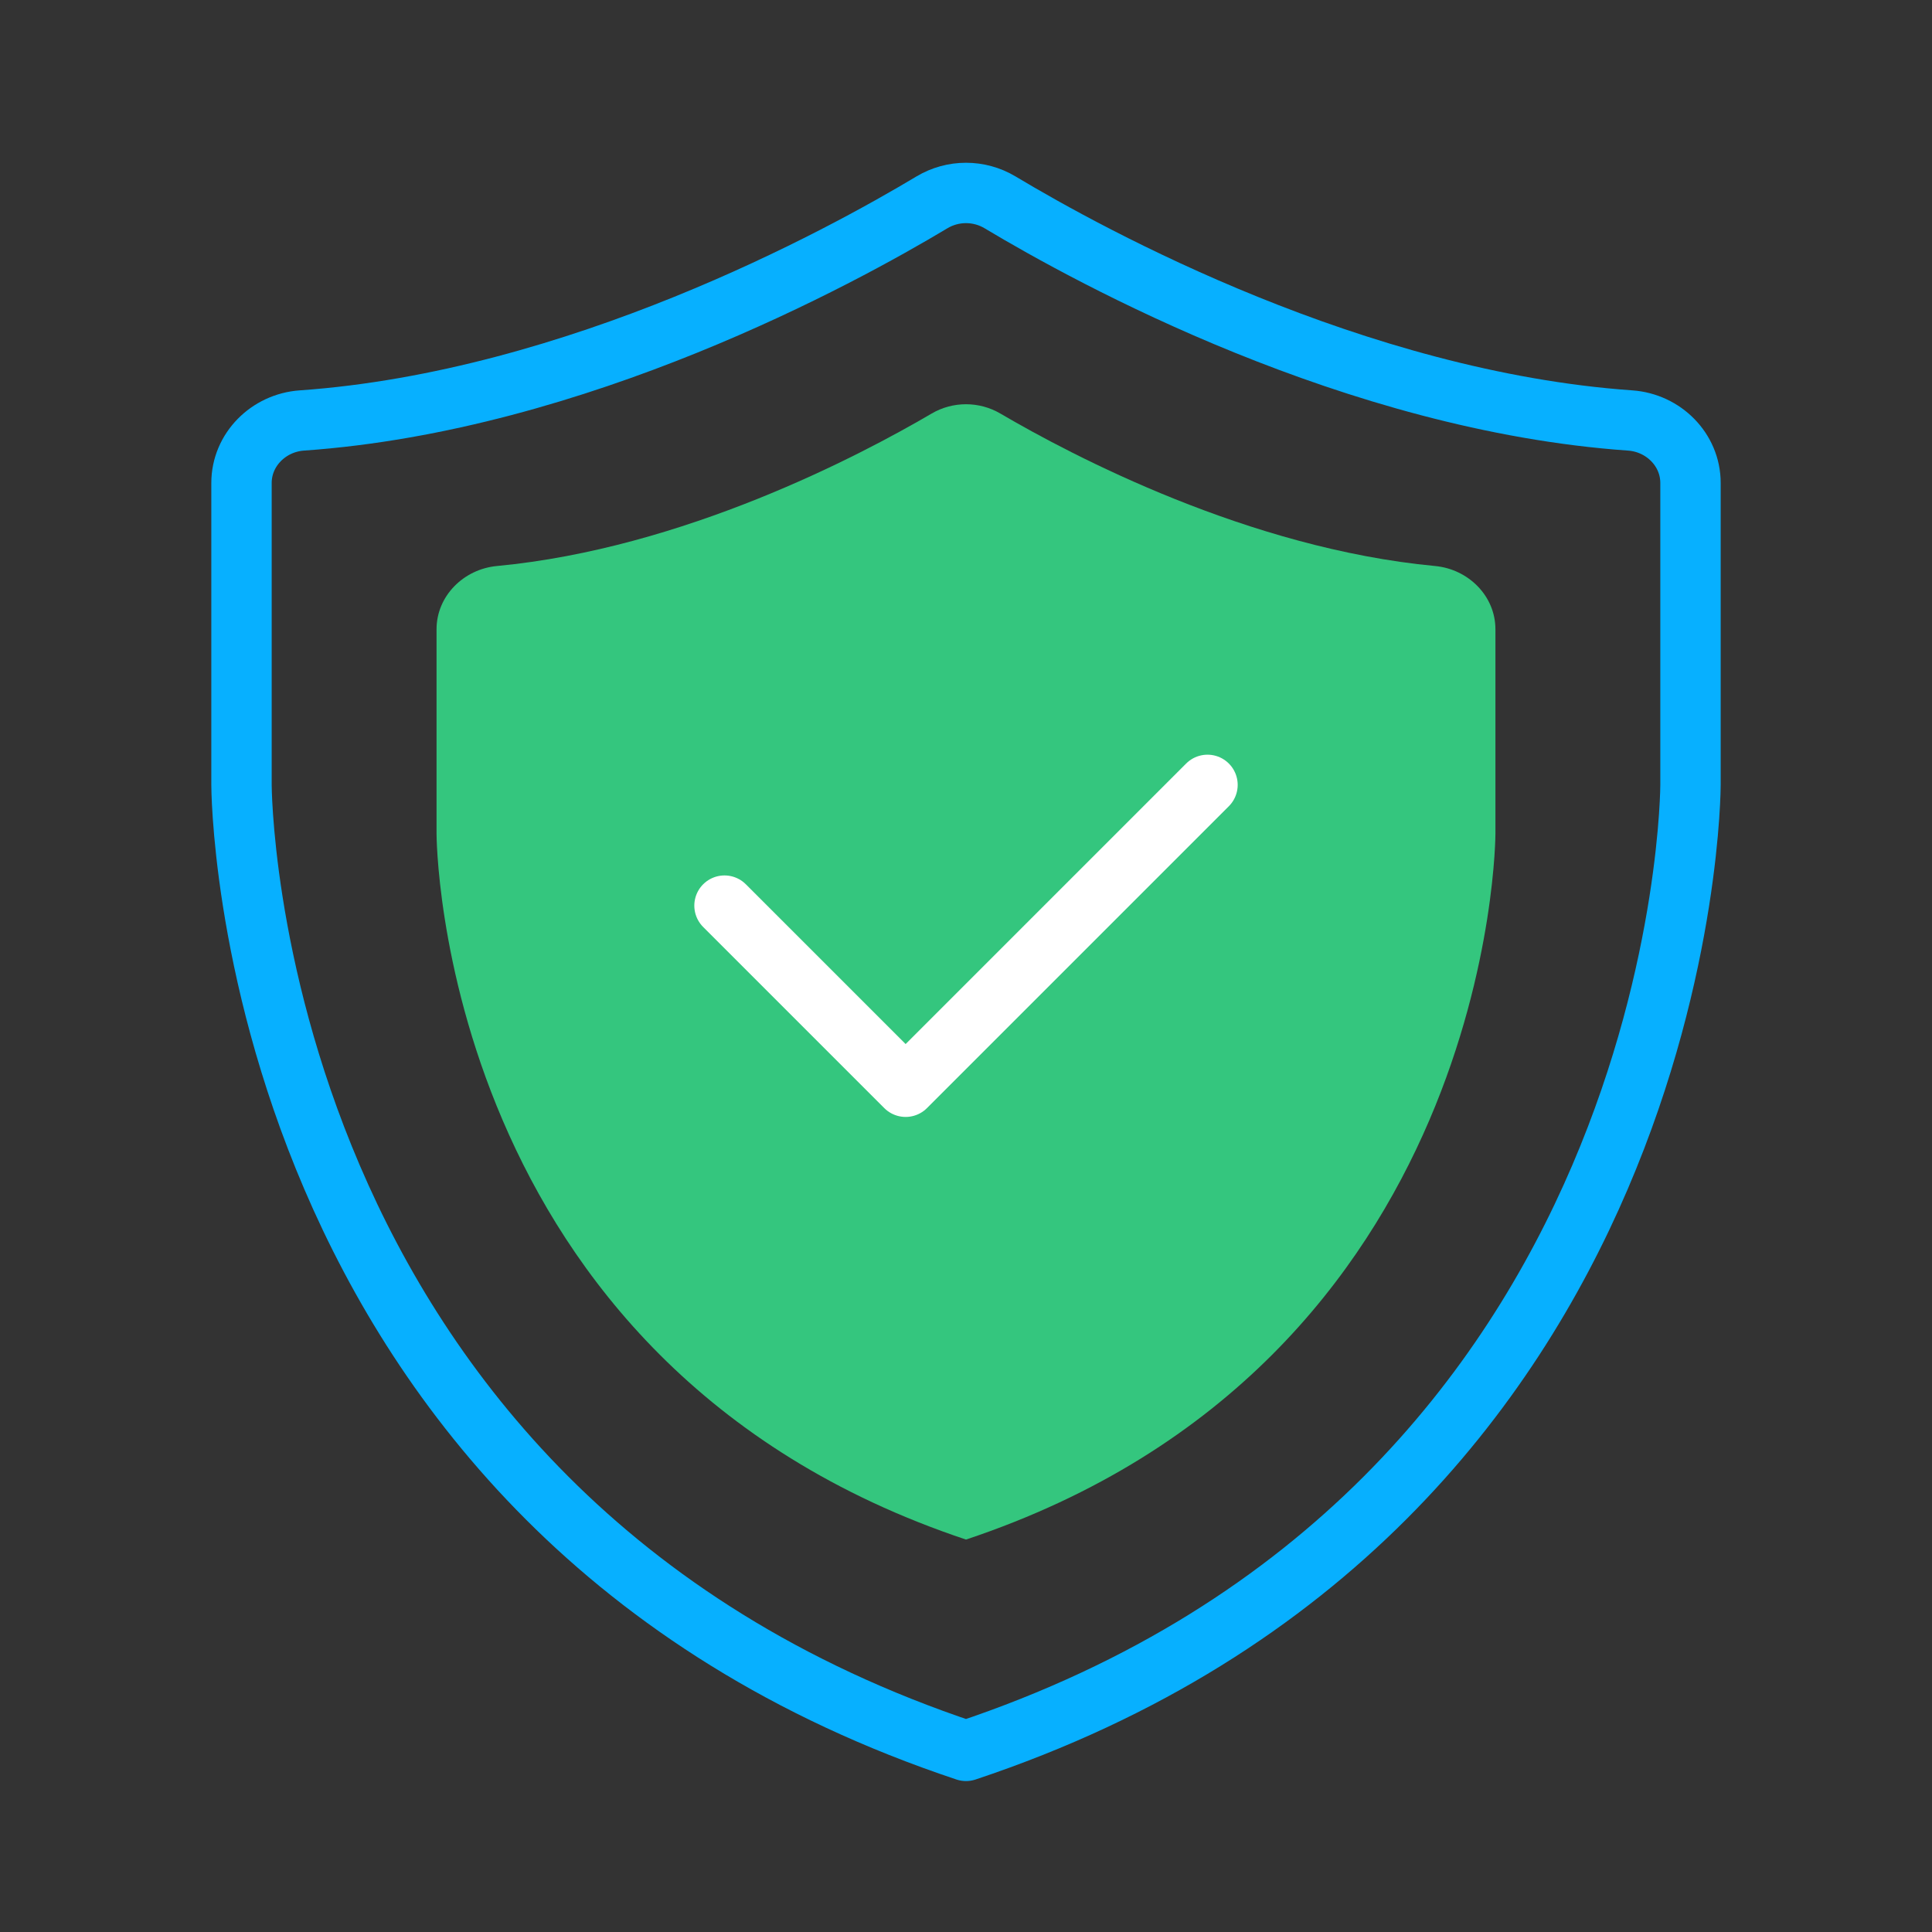 <svg width="64" height="64" viewBox="0 0 64 64" fill="none" xmlns="http://www.w3.org/2000/svg">
<rect x="0" y="0" width="64" height="64" fill="#333333" stroke="none"/>
<g id="Shield">
<path id="Box" fill-rule="evenodd" clip-rule="evenodd" d="M8 16C8 14.895 8.897 14.006 9.999 13.929C19.112 13.289 27.838 8.523 30.872 6.703C31.565 6.288 32.435 6.288 33.128 6.703C36.162 8.523 44.888 13.289 54.002 13.929C55.103 14.006 56 14.895 56 16V26C56 26 56 50 32 58C8 50 8 26 8 26V16Z" stroke="#07B0FF" stroke-width="2" stroke-linecap="round" stroke-linejoin="round"/>
<path id="Box_2" fill-rule="evenodd" clip-rule="evenodd" d="M14.461 20.846C14.461 19.742 15.359 18.854 16.459 18.75C22.635 18.168 28.477 15.098 30.866 13.697C31.563 13.289 32.437 13.289 33.134 13.697C35.523 15.098 41.365 18.168 47.541 18.75C48.641 18.854 49.538 19.742 49.538 20.846V27.615C49.538 27.615 49.538 45.154 32 51C14.461 45.154 14.461 27.615 14.461 27.615V20.846Z" fill="#34C67E"/>
<g id="Check">
<path id="Line" d="M24 30L30 36L40 26" stroke="white" stroke-width="2" stroke-linecap="round" stroke-linejoin="round"/>
</g>
</g>
</svg>
